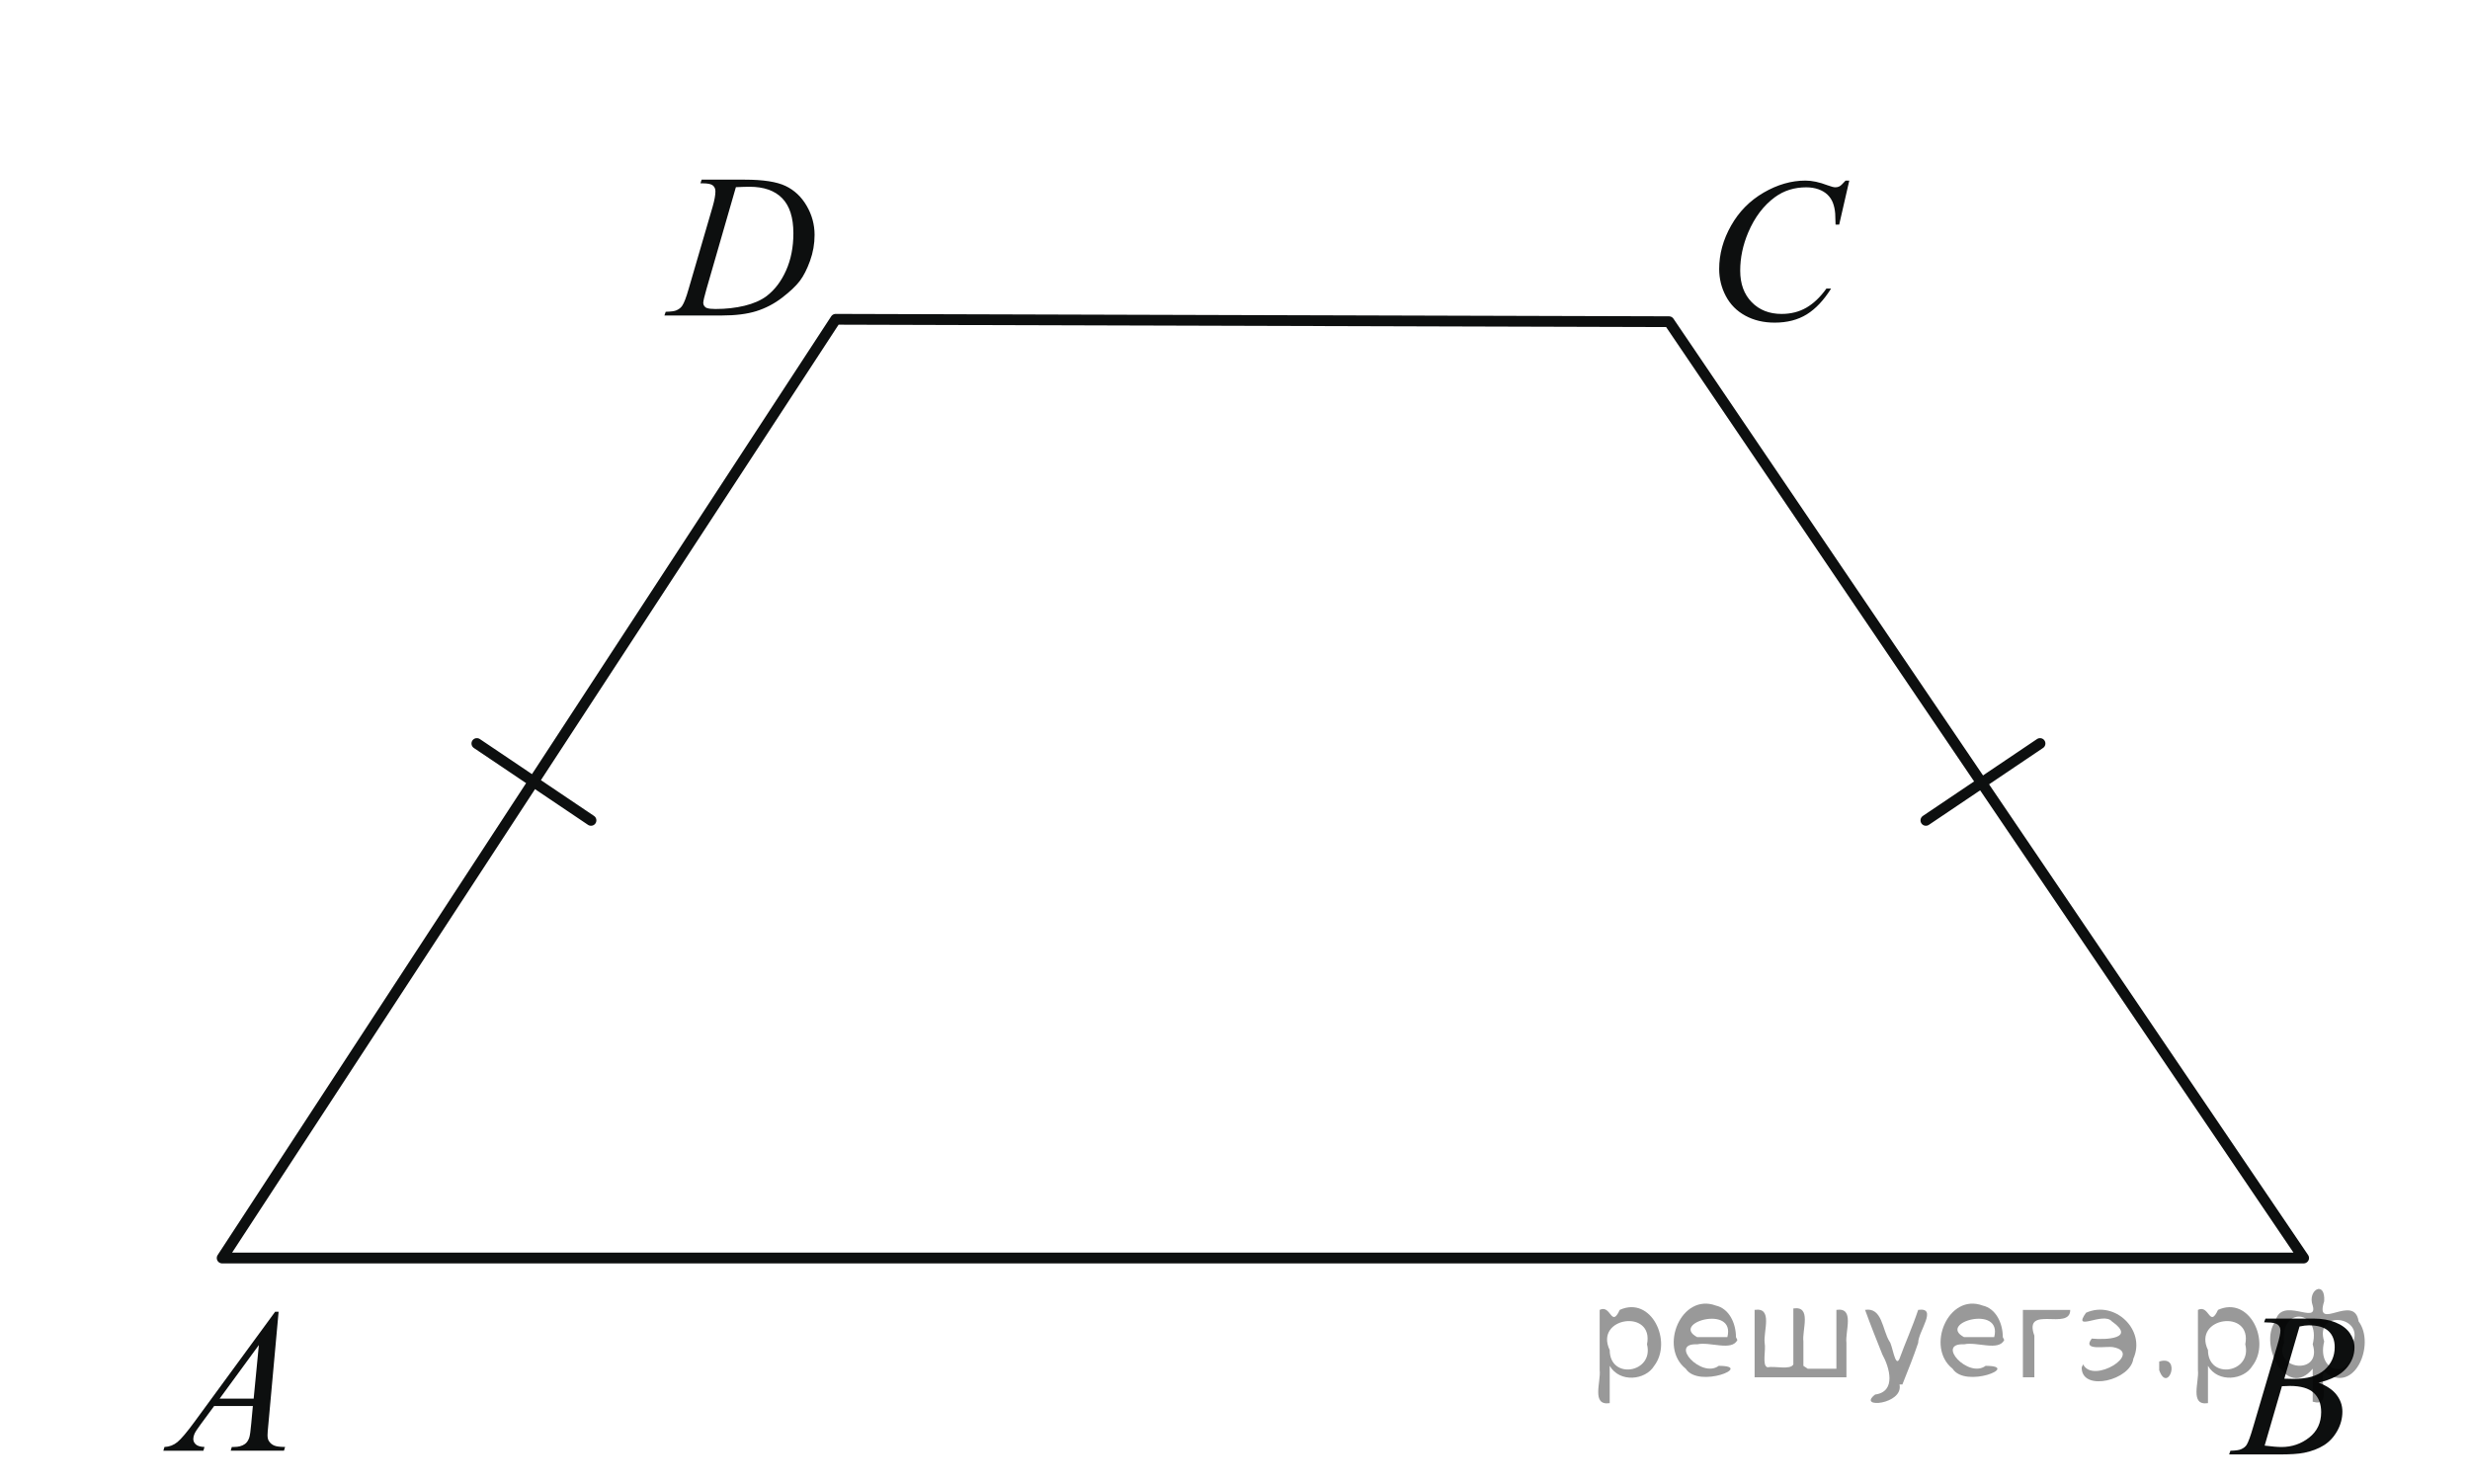 <?xml version="1.0" encoding="utf-8"?>
<!-- Generator: Adobe Illustrator 16.0.0, SVG Export Plug-In . SVG Version: 6.00 Build 0)  -->
<!DOCTYPE svg PUBLIC "-//W3C//DTD SVG 1.1//EN" "http://www.w3.org/Graphics/SVG/1.1/DTD/svg11.dtd">
<svg version="1.1" id="Слой_1" xmlns="http://www.w3.org/2000/svg" xmlns:xlink="http://www.w3.org/1999/xlink" x="0px" y="0px"
	 width="172.164px" height="103.426px" viewBox="0 0 172.164 103.426" enable-background="new 0 0 172.164 103.426"
	 xml:space="preserve">
<polygon fill="none" stroke="#0D0F0F" stroke-width="0.75" stroke-linecap="round" stroke-linejoin="round" stroke-miterlimit="8" points="
	15.484,87.685 58.249,22.255 116.332,22.422 160.568,87.685 "/>
<g>
	<g>
		<defs>
			<rect id="SVGID_1_" x="8.599" y="88.116" width="14.249" height="15.598"/>
		</defs>
		<clipPath id="SVGID_2_">
			<use xlink:href="#SVGID_1_"  overflow="visible"/>
		</clipPath>
		<g clip-path="url(#SVGID_2_)">
			<path fill="#0D0F0F" d="M19.42,91.426l-0.717,7.875c-0.037,0.369-0.056,0.611-0.056,0.728c0,0.187,0.035,0.328,0.104,0.427
				c0.088,0.135,0.208,0.234,0.358,0.299c0.15,0.065,0.405,0.099,0.762,0.099l-0.076,0.259h-3.714l0.076-0.259h0.16
				c0.302,0,0.547-0.063,0.737-0.194c0.135-0.089,0.239-0.234,0.313-0.439c0.051-0.145,0.1-0.484,0.146-1.02l0.111-1.201h-2.698
				l-0.96,1.306c-0.218,0.293-0.354,0.504-0.41,0.632c-0.056,0.128-0.084,0.248-0.084,0.359c0,0.148,0.061,0.277,0.181,0.385
				c0.121,0.105,0.32,0.165,0.599,0.174l-0.076,0.26h-2.79l0.076-0.26c0.344-0.014,0.646-0.129,0.908-0.346
				c0.262-0.217,0.652-0.678,1.172-1.387l5.636-7.693h0.242V91.426z M18.043,93.75l-2.734,3.735h2.372L18.043,93.75z"/>
		</g>
	</g>
</g>
<g>
	<g>
		<defs>
			<rect id="SVGID_3_" x="152.915" y="88.374" width="14.249" height="15.599"/>
		</defs>
		<clipPath id="SVGID_4_">
			<use xlink:href="#SVGID_3_"  overflow="visible"/>
		</clipPath>
		<g clip-path="url(#SVGID_4_)">
			<path fill="#0D0F0F" d="M157.809,92.165l0.098-0.258h3.367c0.565,0,1.07,0.088,1.514,0.266c0.441,0.178,0.773,0.424,0.995,0.74
				c0.22,0.315,0.329,0.651,0.329,1.006c0,0.545-0.195,1.037-0.588,1.477c-0.392,0.439-1.03,0.766-1.916,0.975
				c0.57,0.215,0.99,0.498,1.26,0.853s0.402,0.741,0.402,1.166c0,0.47-0.119,0.919-0.36,1.348s-0.552,0.761-0.929,0.998
				c-0.379,0.237-0.834,0.412-1.367,0.522c-0.381,0.08-0.975,0.119-1.781,0.119h-3.458l0.091-0.258
				c0.361-0.01,0.607-0.045,0.737-0.104c0.187-0.079,0.317-0.185,0.396-0.313c0.111-0.178,0.26-0.582,0.445-1.216l1.689-5.731
				c0.145-0.483,0.217-0.823,0.217-1.021c0-0.172-0.063-0.308-0.191-0.407c-0.128-0.101-0.369-0.15-0.727-0.15
				C157.952,92.17,157.878,92.168,157.809,92.165z M157.85,100.76c0.502,0.064,0.895,0.098,1.176,0.098
				c0.725,0,1.365-0.219,1.925-0.656c0.559-0.437,0.839-1.031,0.839-1.779c0-0.573-0.173-1.021-0.52-1.342
				c-0.346-0.32-0.902-0.481-1.672-0.481c-0.15,0-0.33,0.008-0.543,0.021L157.85,100.76z M159.221,96.096
				c0.301,0.009,0.521,0.014,0.653,0.014c0.965,0,1.683-0.211,2.153-0.632c0.471-0.422,0.707-0.948,0.707-1.582
				c0-0.479-0.146-0.853-0.433-1.12c-0.288-0.268-0.747-0.4-1.378-0.4c-0.167,0-0.38,0.026-0.64,0.082L159.221,96.096z"/>
		</g>
	</g>
</g>
<g>
	<g>
		<defs>
			<rect id="SVGID_5_" x="116.932" y="9.272" width="15.547" height="16.901"/>
		</defs>
		<clipPath id="SVGID_6_">
			<use xlink:href="#SVGID_5_"  overflow="visible"/>
		</clipPath>
		<g clip-path="url(#SVGID_6_)">
			<path fill="#0D0F0F" d="M128.898,12.59l-0.703,3.065h-0.252l-0.026-0.77c-0.022-0.279-0.076-0.528-0.16-0.747
				c-0.084-0.219-0.209-0.408-0.376-0.569c-0.167-0.16-0.378-0.286-0.633-0.377c-0.256-0.091-0.539-0.136-0.85-0.136
				c-0.83,0-1.558,0.228-2.18,0.684c-0.793,0.582-1.414,1.404-1.865,2.465c-0.371,0.876-0.557,1.763-0.557,2.661
				c0,0.917,0.268,1.648,0.801,2.195s1.229,0.82,2.082,0.82c0.645,0,1.219-0.144,1.723-0.433c0.502-0.288,0.971-0.733,1.402-1.334
				h0.326c-0.511,0.815-1.076,1.414-1.697,1.799c-0.623,0.384-1.367,0.575-2.234,0.575c-0.771,0-1.452-0.161-2.047-0.485
				c-0.594-0.323-1.047-0.778-1.356-1.364c-0.312-0.587-0.466-1.218-0.466-1.893c0-1.033,0.275-2.039,0.828-3.017
				c0.552-0.978,1.31-1.745,2.271-2.304c0.963-0.559,1.934-0.838,2.912-0.838c0.459,0,0.975,0.109,1.545,0.328
				c0.252,0.093,0.432,0.14,0.543,0.14s0.209-0.023,0.293-0.07c0.084-0.046,0.223-0.179,0.418-0.397L128.898,12.59L128.898,12.59z"
				/>
		</g>
	</g>
</g>
<g>
	<g>
		<defs>
			<rect id="SVGID_7_" x="43.944" y="9.013" width="15.549" height="15.599"/>
		</defs>
		<clipPath id="SVGID_8_">
			<use xlink:href="#SVGID_7_"  overflow="visible"/>
		</clipPath>
		<g clip-path="url(#SVGID_8_)">
			<path fill="#0D0F0F" d="M48.822,12.781l0.084-0.259h3.014c1.275,0,2.221,0.147,2.836,0.44c0.614,0.293,1.105,0.755,1.472,1.386
				c0.367,0.631,0.55,1.307,0.55,2.028c0,0.619-0.105,1.221-0.316,1.805c-0.211,0.585-0.45,1.053-0.717,1.404
				s-0.677,0.738-1.229,1.162c-0.552,0.424-1.15,0.736-1.796,0.939c-0.645,0.202-1.449,0.304-2.415,0.304h-3.994l0.09-0.259
				c0.366-0.009,0.612-0.042,0.738-0.098c0.186-0.079,0.322-0.186,0.41-0.321c0.135-0.195,0.285-0.589,0.452-1.18l1.671-5.726
				c0.13-0.451,0.194-0.806,0.194-1.063c0-0.182-0.06-0.321-0.181-0.419c-0.121-0.098-0.357-0.146-0.71-0.146h-0.153V12.781z
				 M51.293,13.046l-2.046,7.087c-0.153,0.53-0.229,0.858-0.229,0.984c0,0.074,0.024,0.146,0.073,0.217
				c0.049,0.069,0.114,0.116,0.198,0.14c0.12,0.042,0.315,0.063,0.584,0.063c0.729,0,1.405-0.075,2.029-0.227
				s1.136-0.376,1.534-0.674c0.566-0.434,1.019-1.029,1.357-1.788c0.338-0.759,0.508-1.622,0.508-2.59
				c0-1.094-0.26-1.907-0.779-2.44c-0.519-0.533-1.278-0.8-2.275-0.8C52.001,13.018,51.683,13.028,51.293,13.046z"/>
		</g>
	</g>
</g>
<line fill="none" stroke="#0D0F0F" stroke-width="0.75" stroke-linecap="round" stroke-linejoin="round" stroke-miterlimit="8" x1="33.238" y1="51.823" x2="41.194" y2="57.181"/>
<line fill="none" stroke="#0D0F0F" stroke-width="0.75" stroke-linecap="round" stroke-linejoin="round" stroke-miterlimit="8" x1="134.238" y1="57.181" x2="142.194" y2="51.823"/>
<g style="stroke:none;fill:#000;fill-opacity:0.4" > <path d="m 112.2,95.3 c 0,0.8 0,1.6 0,2.5 -1.3,0.2 -0.6,-1.5 -0.7,-2.3 0,-1.4 0,-2.8 0,-4.2 0.8,-0.4 0.8,1.3 1.4,0.0 2.2,-1.0 3.7,2.2 2.4,3.9 -0.6,1.0 -2.4,1.2 -3.1,0.0 z m 2.6,-1.6 c 0.5,-2.5 -3.7,-1.9 -2.6,0.4 0.0,2.1 3.1,1.6 2.6,-0.4 z" /> <path d="m 121.1,93.4 c -0.4,0.8 -1.9,0.1 -2.8,0.3 -2.0,-0.1 0.3,2.4 1.5,1.5 2.5,0.0 -1.4,1.6 -2.3,0.2 -1.9,-1.5 -0.3,-5.3 2.1,-4.4 0.9,0.2 1.4,1.2 1.4,2.2 z m -0.7,-0.2 c 0.6,-2.3 -4.0,-1.0 -2.1,0.0 0.7,0 1.4,-0.0 2.1,-0.0 z" /> <path d="m 126.0,95.4 c 0.6,0 1.3,0 2.0,0 0,-1.3 0,-2.7 0,-4.1 1.3,-0.2 0.6,1.5 0.7,2.3 0,0.8 0,1.6 0,2.4 -2.1,0 -4.2,0 -6.4,0 0,-1.5 0,-3.1 0,-4.7 1.3,-0.2 0.6,1.5 0.7,2.3 0.1,0.5 -0.2,1.6 0.2,1.7 0.5,-0.1 1.6,0.2 1.8,-0.2 0,-1.3 0,-2.6 0,-3.9 1.3,-0.2 0.6,1.5 0.7,2.3 0,0.5 0,1.1 0,1.7 z" /> <path d="m 132.4,96.5 c 0.3,1.4 -3.0,1.7 -1.7,0.7 1.5,-0.2 1.0,-1.9 0.5,-2.8 -0.4,-1.0 -0.8,-2.0 -1.2,-3.1 1.2,-0.2 1.2,1.4 1.7,2.2 0.2,0.2 0.4,1.9 0.7,1.2 0.4,-1.1 0.9,-2.2 1.3,-3.4 1.4,-0.2 0.0,1.5 -0.0,2.3 -0.3,0.9 -0.7,1.9 -1.1,2.9 z" /> <path d="m 139.7,93.4 c -0.4,0.8 -1.9,0.1 -2.8,0.3 -2.0,-0.1 0.3,2.4 1.5,1.5 2.5,0.0 -1.4,1.6 -2.3,0.2 -1.9,-1.5 -0.3,-5.3 2.1,-4.4 0.9,0.2 1.4,1.2 1.4,2.2 z m -0.7,-0.2 c 0.6,-2.3 -4.0,-1.0 -2.1,0.0 0.7,0 1.4,-0.0 2.1,-0.0 z" /> <path d="m 141.0,96.0 c 0,-1.5 0,-3.1 0,-4.7 1.1,0 2.2,0 3.3,0 0.0,1.5 -3.3,-0.4 -2.5,1.8 0,0.9 0,1.9 0,2.9 -0.2,0 -0.5,0 -0.7,0 z" /> <path d="m 145.2,95.1 c 0.7,1.4 4.2,-0.8 2.1,-1.2 -0.5,-0.1 -2.2,0.3 -1.5,-0.6 1.0,0.1 3.1,0.0 1.4,-1.2 -0.6,-0.7 -2.8,0.8 -1.8,-0.6 2.0,-0.9 4.2,1.2 3.3,3.2 -0.2,1.5 -3.5,2.3 -3.6,0.7 l 0,-0.1 0,-0.0 0,0 z" /> <path d="m 150.5,94.9 c 1.6,-0.5 0.6,2.3 -0.0,0.6 -0.0,-0.2 0.0,-0.4 0.0,-0.6 z" /> <path d="m 153.9,95.3 c 0,0.8 0,1.6 0,2.5 -1.3,0.2 -0.6,-1.5 -0.7,-2.3 0,-1.4 0,-2.8 0,-4.2 0.8,-0.4 0.8,1.3 1.4,0.0 2.2,-1.0 3.7,2.2 2.4,3.9 -0.6,1.0 -2.4,1.2 -3.1,0.0 z m 2.6,-1.6 c 0.5,-2.5 -3.7,-1.9 -2.6,0.4 0.0,2.1 3.1,1.6 2.6,-0.4 z" /> <path d="m 159.2,93.6 c -0.8,1.9 2.7,2.3 2.0,0.1 0.6,-2.4 -2.3,-2.7 -2.0,-0.1 z m 2.0,4.2 c 0,-0.8 0,-1.6 0,-2.4 -1.8,2.2 -3.8,-1.7 -2.6,-3.3 0.4,-1.8 3.0,0.3 2.6,-1.1 -0.4,-1.1 0.9,-1.8 0.8,-0.3 -0.7,2.2 2.1,-0.6 2.4,1.4 1.2,1.6 -0.3,5.2 -2.4,3.5 -0.4,0.6 0.6,2.5 -0.8,2.1 z m 2.8,-4.2 c 0.8,-1.9 -2.7,-2.3 -2.0,-0.1 -0.6,2.4 2.3,2.7 2.0,0.1 z" /> </g></svg>

<!--File created and owned by https://sdamgia.ru. Copying is prohibited. All rights reserved.-->
